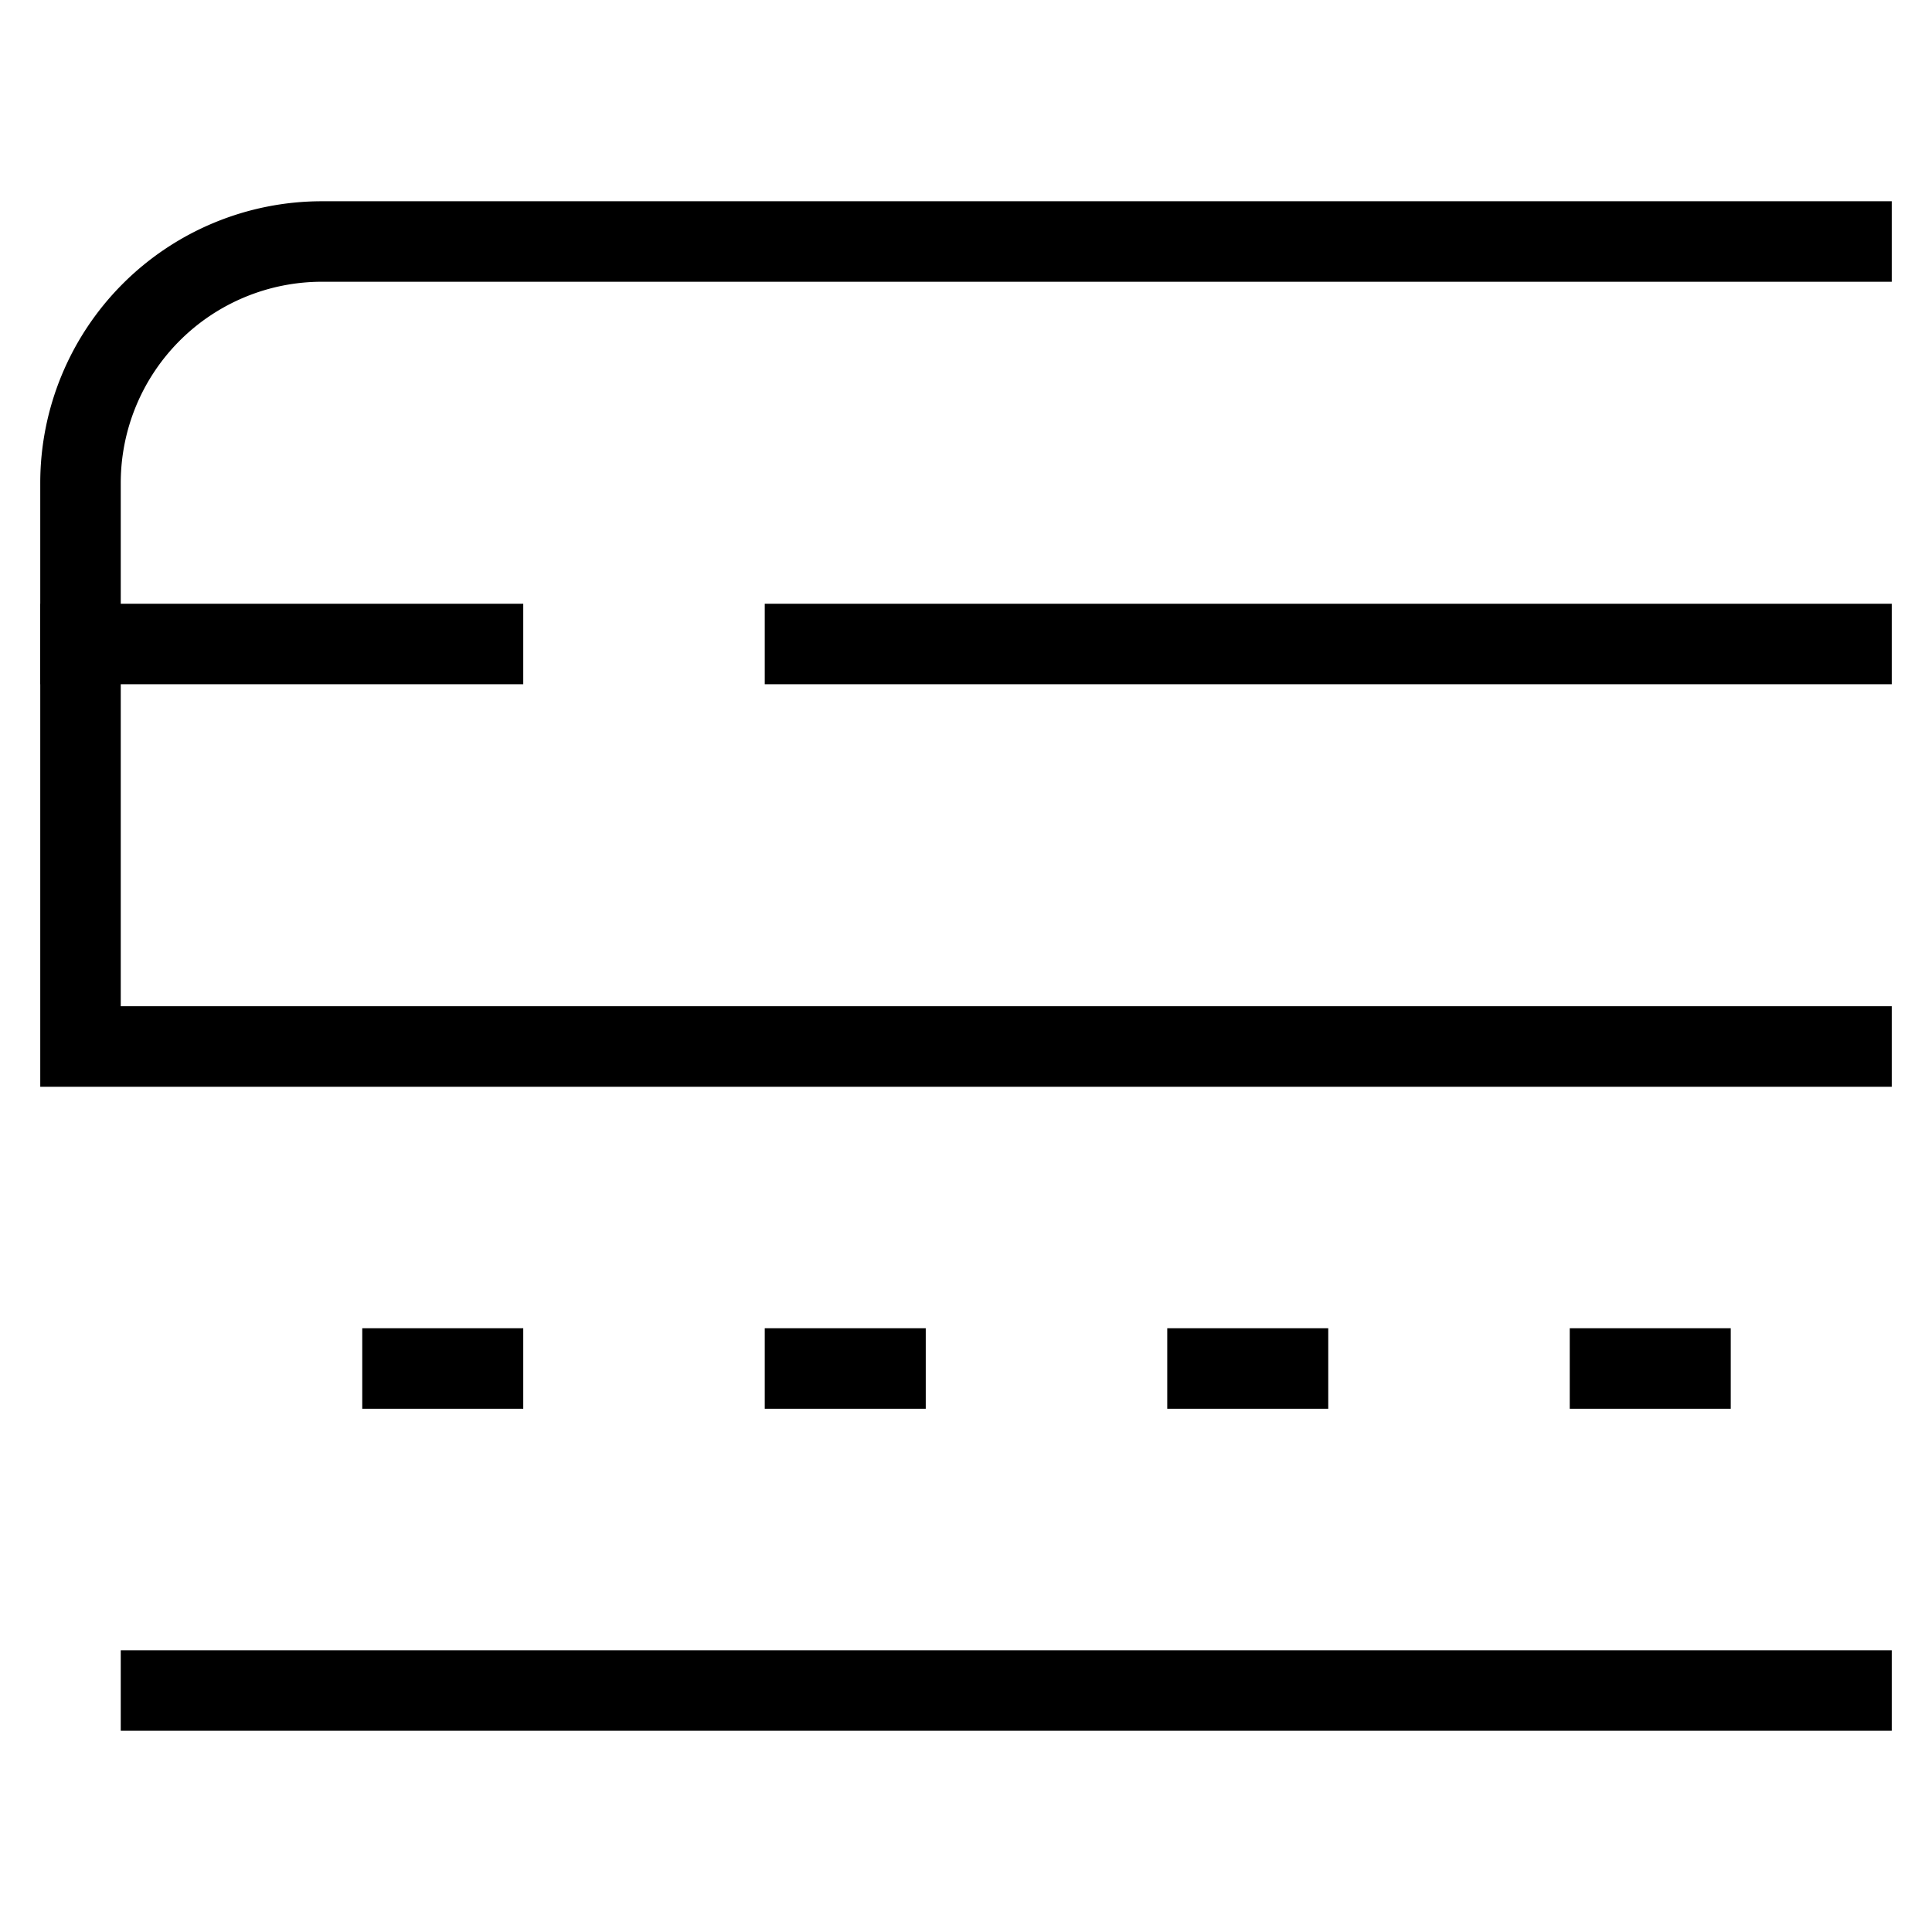 <svg id="nc_icon" xmlns="http://www.w3.org/2000/svg" xml:space="preserve" viewBox="0 0 24 24"><g fill="none" stroke="currentColor" stroke-linecap="square" stroke-miterlimit="10" class="nc-icon-wrapper"><path d="M23 3H4a3 3 0 0 0-3 3v7h22" vector-effect="non-scaling-stroke"/><path d="M2 21h21M5 17h1M10 17h1M15 17h1M20 17h1" data-color="color-2" vector-effect="non-scaling-stroke"/><path d="M1 8h5M10 8h13" vector-effect="non-scaling-stroke"/></g></svg>
